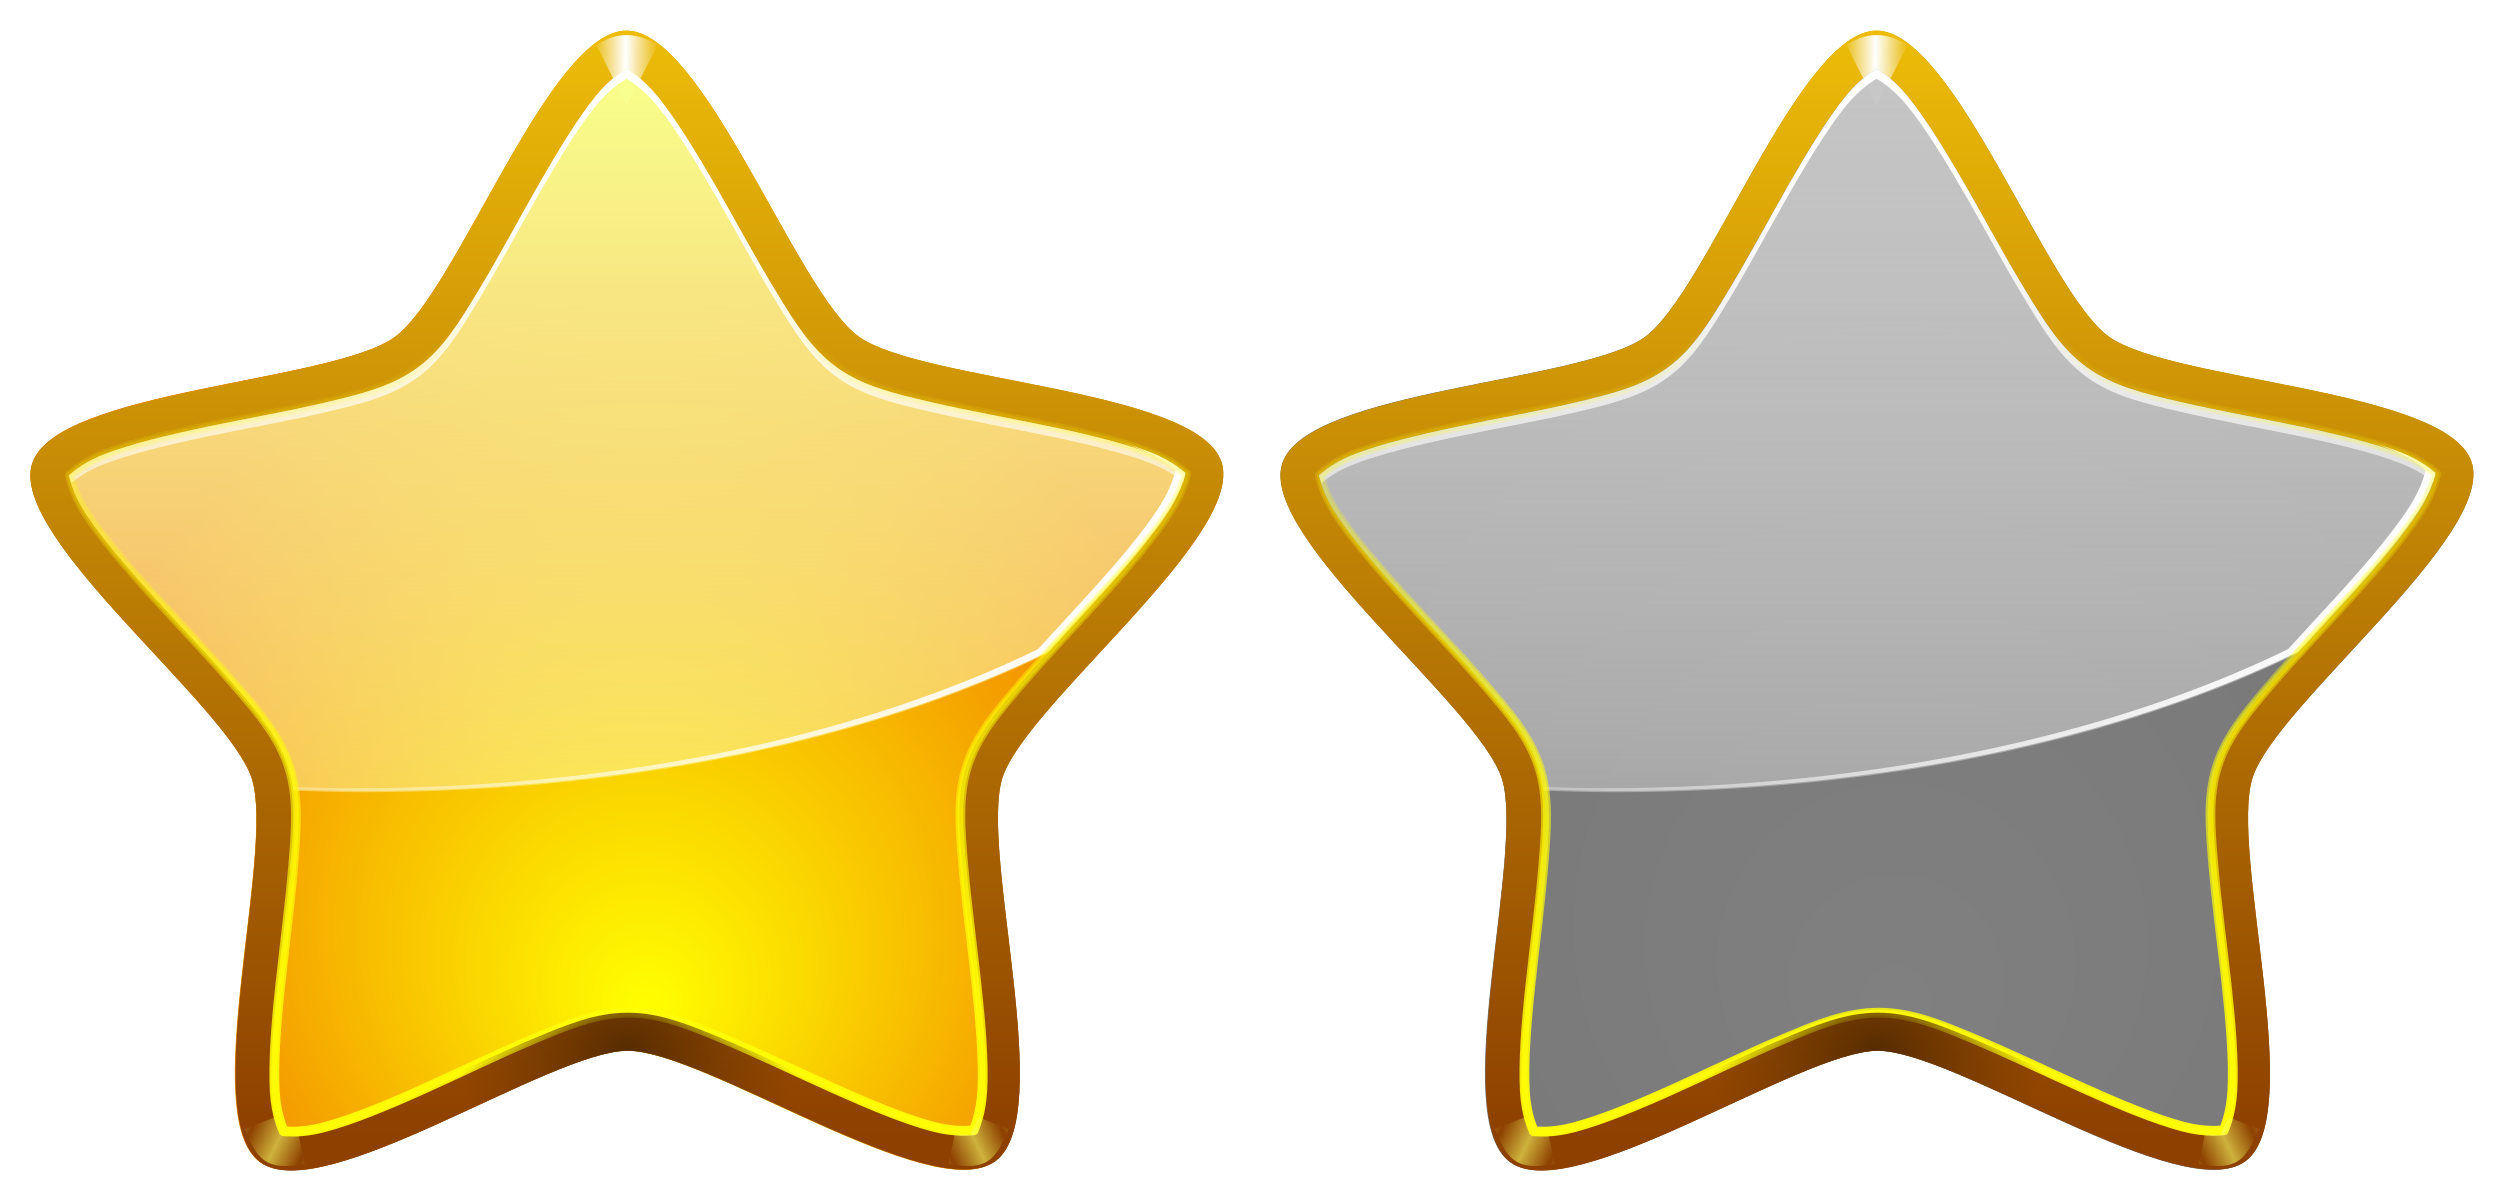 <?xml version="1.0" encoding="UTF-8" standalone="no"?>
<!-- Created with Inkscape (http://www.inkscape.org/) -->

<svg
   width="13.229mm"
   height="6.35mm"
   viewBox="0 0 13.229 6.35"
   version="1.1"
   id="svg5"
   inkscape:version="1.1.2 (b8e25be833, 2022-02-05)"
   sodipodi:docname="ScoreStars.svg"
   xmlns:inkscape="http://www.inkscape.org/namespaces/inkscape"
   xmlns:sodipodi="http://sodipodi.sourceforge.net/DTD/sodipodi-0.dtd"
   xmlns:xlink="http://www.w3.org/1999/xlink"
   xmlns="http://www.w3.org/2000/svg"
   xmlns:svg="http://www.w3.org/2000/svg">
  <sodipodi:namedview
     id="namedview7"
     pagecolor="#505050"
     bordercolor="#eeeeee"
     borderopacity="1"
     inkscape:pageshadow="0"
     inkscape:pageopacity="0"
     inkscape:pagecheckerboard="0"
     inkscape:document-units="mm"
     showgrid="false"
     fit-margin-top="0"
     fit-margin-left="0"
     fit-margin-right="0"
     fit-margin-bottom="0"
     inkscape:zoom="4"
     inkscape:cx="135.125"
     inkscape:cy="-24.25"
     inkscape:window-width="1920"
     inkscape:window-height="1057"
     inkscape:window-x="-8"
     inkscape:window-y="-8"
     inkscape:window-maximized="1"
     inkscape:current-layer="layer1" />
  <defs
     id="defs2">
    <linearGradient
       x1="64.08"
       y1="-14.227"
       x2="64.08"
       y2="120.44"
       id="linearGradient4355"
       xlink:href="#linearGradient2898"
       gradientUnits="userSpaceOnUse" />
    <linearGradient
       x1="64.08"
       y1="-14.227"
       x2="64.08"
       y2="120.44"
       id="linearGradient2898"
       gradientUnits="userSpaceOnUse">
      <stop
         id="stop7227"
         style="stop-color:#ffd50a;stop-opacity:1"
         offset="0" />
      <stop
         id="stop7233"
         style="stop-color:#8d4000;stop-opacity:1"
         offset="1" />
    </linearGradient>
    <filter
       color-interpolation-filters="sRGB"
       id="filter3975"
       x="-0.026"
       y="-0.027"
       width="1.051"
       height="1.054">
      <feGaussianBlur
         stdDeviation="1.295"
         id="feGaussianBlur3977" />
    </filter>
    <radialGradient
       cx="69.527"
       cy="60.116"
       r="111.65"
       fy="89.656"
       id="radialGradient2906-7"
       gradientUnits="userSpaceOnUse"
       gradientTransform="matrix(0.944,-0.33,0.333,0.951,-16.098,27.25)">
      <stop
         id="stop3292"
         style="stop-color:#ffff00;stop-opacity:1"
         offset="0" />
      <stop
         id="stop3294"
         style="stop-color:#f07800;stop-opacity:1"
         offset="1" />
    </radialGradient>
    <linearGradient
       x1="63.949"
       y1="12.034"
       x2="67.219"
       y2="12.034"
       id="linearGradient3800"
       xlink:href="#linearGradient3363"
       gradientUnits="userSpaceOnUse"
       spreadMethod="reflect" />
    <linearGradient
       id="linearGradient3363">
      <stop
         id="stop3365"
         style="stop-color:#ffffff;stop-opacity:1"
         offset="0" />
      <stop
         id="stop3367"
         style="stop-color:#ffffff;stop-opacity:0"
         offset="1" />
    </linearGradient>
    <filter
       x="-0.178"
       y="-0.155"
       width="1.356"
       height="1.31"
       color-interpolation-filters="sRGB"
       id="filter3838">
      <feGaussianBlur
         stdDeviation="0.463"
         id="feGaussianBlur3840" />
    </filter>
    <linearGradient
       x1="219.22"
       y1="11.902"
       x2="219.22"
       y2="136.86"
       id="linearGradient3315"
       gradientUnits="userSpaceOnUse"
       gradientTransform="translate(-170.086)">
      <stop
         id="stop3311"
         style="stop-color:#f8ff8a;stop-opacity:1"
         offset="0" />
      <stop
         id="stop3313"
         style="stop-color:#ffffff;stop-opacity:0"
         offset="1" />
    </linearGradient>
    <linearGradient
       x1="177.42"
       y1="22.378"
       x2="177.6"
       y2="93.023"
       id="linearGradient3369"
       xlink:href="#linearGradient3363"
       gradientUnits="userSpaceOnUse" />
    <linearGradient
       x1="278.47"
       y1="77.652"
       x2="200.18"
       y2="31.11"
       id="linearGradient4851"
       xlink:href="#linearGradient3345"
       gradientUnits="userSpaceOnUse"
       gradientTransform="translate(-37.771,-0.121)" />
    <linearGradient
       x1="278.47"
       y1="77.652"
       x2="200.18"
       y2="31.11"
       id="linearGradient3345"
       gradientUnits="userSpaceOnUse"
       gradientTransform="translate(-37.771,-0.121)">
      <stop
         id="stop1565"
         style="stop-color:#ffffff;stop-opacity:1"
         offset="0" />
      <stop
         id="stop1567"
         style="stop-color:#ffffff;stop-opacity:0"
         offset="1" />
    </linearGradient>
    <linearGradient
       x1="28.638"
       y1="120.85"
       x2="31.289"
       y2="122.09"
       id="linearGradient4357"
       xlink:href="#linearGradient3844"
       gradientUnits="userSpaceOnUse"
       spreadMethod="reflect" />
    <linearGradient
       id="linearGradient3844">
      <stop
         id="stop3846"
         style="stop-color:#faff64;stop-opacity:1"
         offset="0" />
      <stop
         id="stop3848"
         style="stop-color:#faff64;stop-opacity:0"
         offset="1" />
    </linearGradient>
    <filter
       color-interpolation-filters="sRGB"
       id="filter3928"
       x="-0.072"
       y="-0.089"
       width="1.144"
       height="1.177">
      <feGaussianBlur
         stdDeviation="0.183"
         id="feGaussianBlur3930" />
    </filter>
    <linearGradient
       x1="216.89"
       y1="122.59"
       x2="216.89"
       y2="37.97"
       id="linearGradient4359"
       xlink:href="#linearGradient3385"
       gradientUnits="userSpaceOnUse"
       gradientTransform="translate(-152)" />
    <linearGradient
       x1="216.89"
       y1="122.59"
       x2="216.89"
       y2="37.97"
       id="linearGradient3385"
       gradientUnits="userSpaceOnUse"
       gradientTransform="translate(-152)">
      <stop
         id="stop3381"
         style="stop-color:#fffc07;stop-opacity:1"
         offset="0" />
      <stop
         id="stop3383"
         style="stop-color:#fffc07;stop-opacity:0"
         offset="1" />
    </linearGradient>
    <filter
       color-interpolation-filters="sRGB"
       id="filter3391"
       x="-0.016"
       y="-0.017"
       width="1.032"
       height="1.034">
      <feGaussianBlur
         stdDeviation="0.559"
         id="feGaussianBlur3393" />
    </filter>
    <filter
       color-interpolation-filters="sRGB"
       id="filter3401"
       x="-0.005"
       y="-0.005"
       width="1.01"
       height="1.011">
      <feGaussianBlur
         stdDeviation="0.112"
         id="feGaussianBlur3403" />
    </filter>
    <filter
       color-interpolation-filters="sRGB"
       id="filter1914"
       x="-0.072"
       y="-0.089"
       width="1.144"
       height="1.177">
      <feGaussianBlur
         stdDeviation="0.183"
         id="feGaussianBlur1912" />
    </filter>
    <radialGradient
       cx="64.08"
       cy="114.47"
       r="60.701"
       id="radialGradient3956"
       gradientUnits="userSpaceOnUse"
       gradientTransform="matrix(0.279,0,0,0.269,46.219,81.52)">
      <stop
         id="stop3948"
         style="stop-color:#552b00;stop-opacity:1"
         offset="0" />
      <stop
         id="stop3950"
         style="stop-color:#673400;stop-opacity:0"
         offset="1" />
    </radialGradient>
    <linearGradient
       inkscape:collect="always"
       xlink:href="#linearGradient2898"
       id="linearGradient141"
       gradientUnits="userSpaceOnUse"
       x1="64.08"
       y1="-14.227"
       x2="64.08"
       y2="120.44" />
    <linearGradient
       inkscape:collect="always"
       xlink:href="#linearGradient3844"
       id="linearGradient143"
       gradientUnits="userSpaceOnUse"
       x1="28.638"
       y1="120.85"
       x2="31.289"
       y2="122.09"
       spreadMethod="reflect" />
    <linearGradient
       inkscape:collect="always"
       xlink:href="#linearGradient3385"
       id="linearGradient145"
       gradientUnits="userSpaceOnUse"
       gradientTransform="translate(-152)"
       x1="216.89"
       y1="122.59"
       x2="216.89"
       y2="37.97" />
    <linearGradient
       x1="64.08"
       y1="-14.227"
       x2="64.08"
       y2="120.44"
       id="linearGradient4363"
       xlink:href="#linearGradient2898"
       gradientUnits="userSpaceOnUse" />
    <filter
       color-interpolation-filters="sRGB"
       id="filter3975-9"
       x="-0.026"
       y="-0.027"
       width="1.051"
       height="1.054">
      <feGaussianBlur
         stdDeviation="1.295"
         id="feGaussianBlur3977-1" />
    </filter>
    <radialGradient
       cx="69.527"
       cy="60.116"
       r="111.65"
       fy="89.656"
       id="radialGradient2906-2"
       gradientUnits="userSpaceOnUse"
       gradientTransform="matrix(0.944,-0.33,0.333,0.951,-16.098,27.25)">
      <stop
         id="stop3292-6"
         style="stop-color:#808080;stop-opacity:1"
         offset="0" />
      <stop
         id="stop3294-6"
         style="stop-color:#787878;stop-opacity:1"
         offset="1" />
    </radialGradient>
    <linearGradient
       x1="63.949"
       y1="12.034"
       x2="67.219"
       y2="12.034"
       id="linearGradient3800-1"
       xlink:href="#linearGradient3363"
       gradientUnits="userSpaceOnUse"
       spreadMethod="reflect" />
    <filter
       x="-0.178"
       y="-0.155"
       width="1.356"
       height="1.31"
       color-interpolation-filters="sRGB"
       id="filter3838-0">
      <feGaussianBlur
         stdDeviation="0.463"
         id="feGaussianBlur3840-6" />
    </filter>
    <linearGradient
       x1="219.22"
       y1="11.902"
       x2="219.22"
       y2="136.86"
       id="linearGradient3315-4"
       gradientUnits="userSpaceOnUse"
       gradientTransform="translate(-170.086)">
      <stop
         id="stop3311-9"
         style="stop-color:#c5c5c5;stop-opacity:1"
         offset="0" />
      <stop
         id="stop3313-5"
         style="stop-color:#ffffff;stop-opacity:0"
         offset="1" />
    </linearGradient>
    <linearGradient
       x1="177.42"
       y1="22.378"
       x2="177.6"
       y2="93.023"
       id="linearGradient3369-7"
       xlink:href="#linearGradient3363"
       gradientUnits="userSpaceOnUse" />
    <linearGradient
       x1="28.638"
       y1="120.85"
       x2="31.289"
       y2="122.09"
       id="linearGradient4365"
       xlink:href="#linearGradient3844"
       gradientUnits="userSpaceOnUse"
       spreadMethod="reflect" />
    <filter
       color-interpolation-filters="sRGB"
       id="filter3928-5"
       x="-0.072"
       y="-0.089"
       width="1.144"
       height="1.177">
      <feGaussianBlur
         stdDeviation="0.183"
         id="feGaussianBlur3930-9" />
    </filter>
    <linearGradient
       x1="216.89"
       y1="122.59"
       x2="216.89"
       y2="37.97"
       id="linearGradient4367"
       xlink:href="#linearGradient3385"
       gradientUnits="userSpaceOnUse"
       gradientTransform="translate(-152)" />
    <filter
       color-interpolation-filters="sRGB"
       id="filter3391-7"
       x="-0.016"
       y="-0.017"
       width="1.032"
       height="1.034">
      <feGaussianBlur
         stdDeviation="0.559"
         id="feGaussianBlur3393-2" />
    </filter>
    <filter
       color-interpolation-filters="sRGB"
       id="filter3401-2"
       x="-0.005"
       y="-0.005"
       width="1.01"
       height="1.011">
      <feGaussianBlur
         stdDeviation="0.112"
         id="feGaussianBlur3403-6" />
    </filter>
    <filter
       color-interpolation-filters="sRGB"
       id="filter2081"
       x="-0.072"
       y="-0.089"
       width="1.144"
       height="1.177">
      <feGaussianBlur
         stdDeviation="0.183"
         id="feGaussianBlur2079" />
    </filter>
    <radialGradient
       cx="64.08"
       cy="114.47"
       r="60.701"
       id="radialGradient3956-4"
       gradientUnits="userSpaceOnUse"
       gradientTransform="matrix(0.279,0,0,0.269,46.219,81.52)">
      <stop
         id="stop3948-9"
         style="stop-color:#552b00;stop-opacity:1"
         offset="0" />
      <stop
         id="stop3950-0"
         style="stop-color:#673400;stop-opacity:0"
         offset="1" />
    </radialGradient>
    <linearGradient
       inkscape:collect="always"
       xlink:href="#linearGradient2898"
       id="linearGradient276"
       gradientUnits="userSpaceOnUse"
       x1="64.08"
       y1="-14.227"
       x2="64.08"
       y2="120.44" />
    <linearGradient
       inkscape:collect="always"
       xlink:href="#linearGradient3345"
       id="linearGradient278"
       gradientUnits="userSpaceOnUse"
       gradientTransform="translate(-37.771,-0.121)"
       x1="278.47"
       y1="77.652"
       x2="200.18"
       y2="31.11" />
    <linearGradient
       inkscape:collect="always"
       xlink:href="#linearGradient3844"
       id="linearGradient280"
       gradientUnits="userSpaceOnUse"
       x1="28.638"
       y1="120.85"
       x2="31.289"
       y2="122.09"
       spreadMethod="reflect" />
    <linearGradient
       inkscape:collect="always"
       xlink:href="#linearGradient3385"
       id="linearGradient282"
       gradientUnits="userSpaceOnUse"
       gradientTransform="translate(-152)"
       x1="216.89"
       y1="122.59"
       x2="216.89"
       y2="37.97" />
  </defs>
  <g
     inkscape:label="Ebene 1"
     inkscape:groupmode="layer"
     id="layer1"
     transform="translate(-0.265,-26.458)">
    <g
       transform="matrix(0.052,0,0,0.052,0.25,26.204)"
       id="score_star_enabled">
      <path
         d="M 64.031,8 C 56.163,8.01 46.829,34.554 40.469,39.188 34.109,43.821 5.985,44.576 3.563,52.062 c -2.422,7.487 19.902,24.552 22.344,32.032 2.441,7.48 -5.496,34.446 0.875,39.066 6.372,4.61 29.507,-11.34 37.375,-11.35 7.869,-0.01 31.047,15.89 37.404,11.25 6.36,-4.63 -1.669,-31.574 0.75,-39.06 2.42,-7.486 24.72,-24.614 22.28,-32.094 C 122.151,44.426 94.03,43.742 87.658,39.125 81.287,34.508 71.902,7.99 64.033,8 Z m 0,3.906 c 0.177,0.139 1.537,0.806 3.125,2.75 1.816,2.222 3.875,5.554 5.906,9.094 2.032,3.54 4.052,7.299 6.032,10.562 1.98,3.264 3.661,6.017 6.312,7.938 2.651,1.921 5.782,2.666 9.5,3.531 3.718,0.865 7.914,1.61 11.904,2.438 4,0.827 7.79,1.748 10.47,2.781 2.34,0.904 3.44,2.001 3.63,2.125 -0.08,0.208 -0.33,1.67 -1.69,3.781 -1.55,2.413 -4.07,5.412 -6.81,8.438 -2.74,3.025 -5.7,6.108 -8.19,9 -2.49,2.891 -4.587,5.354 -5.595,8.468 -1.008,3.115 -0.733,6.322 -0.406,10.126 0.326,3.803 0.896,8.032 1.343,12.092 0.448,4.06 0.748,7.95 0.598,10.81 -0.14,2.51 -0.818,3.85 -0.879,4.07 -0.224,-0.01 -1.728,0.26 -4.156,-0.38 C 92.35,118.8 88.724,117.3 85,115.62 c -3.724,-1.67 -7.574,-3.52 -11.094,-5 -3.52,-1.47 -6.476,-2.69 -9.75,-2.68 -3.274,0 -6.265,1.23 -9.781,2.72 -3.516,1.48 -7.343,3.35 -11.063,5.03 -3.719,1.68 -7.352,3.17 -10.124,3.9 -2.427,0.65 -3.901,0.4 -4.126,0.41 -0.058,-0.21 -0.763,-1.56 -0.906,-4.06 -0.163,-2.87 0.125,-6.76 0.563,-10.82 0.437,-4.05 0.996,-8.285 1.312,-12.089 0.317,-3.804 0.578,-7.044 -0.437,-10.156 -1.016,-3.112 -3.126,-5.552 -5.625,-8.437 -2.5,-2.886 -5.441,-5.951 -8.188,-8.969 C 13.035,62.45 10.496,59.472 8.938,57.062 7.574,54.954 7.359,53.457 7.281,53.25 c 0.015,0.088 0.987,-1.123 3.563,-2.125 2.674,-1.04 6.505,-1.975 10.5,-2.813 3.994,-0.837 8.19,-1.563 11.906,-2.437 3.716,-0.874 6.854,-1.635 9.5,-3.563 2.646,-1.927 4.31,-4.7 6.281,-7.968 1.972,-3.269 3.978,-7.018 6,-10.563 2.022,-3.545 4.065,-6.898 5.875,-9.125 1.584,-1.948 2.951,-2.611 3.125,-2.75 z"
         id="path3961"
         style="fill:url(#linearGradient141);fill-rule:nonzero;filter:url(#filter3975)" />
      <path
         d="M 153.09,94.714 C 144.54,107.1 92.616,93.013 78.415,98.002 64.213,102.99 32.503,146.45 18.082,142.14 3.661,137.82 1.011,84.092 -8.122,72.127 -17.255,60.162 -68.384,43.434 -68.74,28.385 c -0.355,-15.048 49.927,-34.172 58.485,-46.555 8.557,-12.383 8.667,-66.179 22.869,-71.168 14.201,-4.988 47.928,36.924 62.349,41.236 14.421,4.312 65.617,-12.208 74.747,-0.242 9.14,11.965 -20.3,56.992 -19.95,72.04 0.36,15.048 31.89,58.635 23.33,71.018 z"
         transform="matrix(0.493,0.173,-0.173,0.493,42.378,49.909)"
         id="path3574-8"
         style="fill:url(#radialGradient2906-7);fill-rule:nonzero" />
      <path
         d="M 64.031,8 C 56.163,8.01 46.829,34.554 40.469,39.188 34.109,43.821 5.985,44.576 3.563,52.062 c -2.422,7.487 19.902,24.552 22.344,32.032 2.441,7.48 -5.496,34.446 0.875,39.066 6.372,4.61 29.507,-11.34 37.375,-11.35 7.869,-0.01 31.047,15.89 37.404,11.25 6.36,-4.63 -1.669,-31.574 0.75,-39.06 2.42,-7.486 24.72,-24.614 22.28,-32.094 C 122.151,44.426 94.03,43.742 87.658,39.125 81.287,34.508 71.902,7.99 64.033,8 Z m 0,3.906 c 0.177,0.139 1.537,0.806 3.125,2.75 1.816,2.222 3.875,5.554 5.906,9.094 2.032,3.54 4.052,7.299 6.032,10.562 1.98,3.264 3.661,6.017 6.312,7.938 2.651,1.921 5.782,2.666 9.5,3.531 3.718,0.865 7.914,1.61 11.904,2.438 4,0.827 7.79,1.748 10.47,2.781 2.34,0.904 3.44,2.001 3.63,2.125 -0.08,0.208 -0.33,1.67 -1.69,3.781 -1.55,2.413 -4.07,5.412 -6.81,8.438 -2.74,3.025 -5.7,6.108 -8.19,9 -2.49,2.891 -4.587,5.354 -5.595,8.468 -1.008,3.115 -0.733,6.322 -0.406,10.126 0.326,3.803 0.896,8.032 1.343,12.092 0.448,4.06 0.748,7.95 0.598,10.81 -0.14,2.51 -0.818,3.85 -0.879,4.07 -0.224,-0.01 -1.728,0.26 -4.156,-0.38 C 92.35,118.8 88.724,117.3 85,115.62 c -3.724,-1.67 -7.574,-3.52 -11.094,-5 -3.52,-1.47 -6.476,-2.69 -9.75,-2.68 -3.274,0 -6.265,1.23 -9.781,2.72 -3.516,1.48 -7.343,3.35 -11.063,5.03 -3.719,1.68 -7.352,3.17 -10.124,3.9 -2.427,0.65 -3.901,0.4 -4.126,0.41 -0.058,-0.21 -0.763,-1.56 -0.906,-4.06 -0.163,-2.87 0.125,-6.76 0.563,-10.82 0.437,-4.05 0.996,-8.285 1.312,-12.089 0.317,-3.804 0.578,-7.044 -0.437,-10.156 -1.016,-3.112 -3.126,-5.552 -5.625,-8.437 -2.5,-2.886 -5.441,-5.951 -8.188,-8.969 C 13.035,62.45 10.496,59.472 8.938,57.062 7.574,54.954 7.359,53.457 7.281,53.25 c 0.015,0.088 0.987,-1.123 3.563,-2.125 2.674,-1.04 6.505,-1.975 10.5,-2.813 3.994,-0.837 8.19,-1.563 11.906,-2.437 3.716,-0.874 6.854,-1.635 9.5,-3.563 2.646,-1.927 4.31,-4.7 6.281,-7.968 1.972,-3.269 3.978,-7.018 6,-10.563 2.022,-3.545 4.065,-6.898 5.875,-9.125 1.584,-1.948 2.951,-2.611 3.125,-2.75 z"
         id="path2304"
         style="fill:url(#linearGradient4355);fill-rule:nonzero" />
      <path
         d="m 60.988,9.471 c 1.858,-1.257 3.902,-1.451 6.231,0 l -3.182,6.143 z"
         id="path3409"
         style="fill:url(#linearGradient3800);fill-rule:evenodd;filter:url(#filter3838)" />
      <path
         d="m 64.039,11.906 c -0.174,0.139 -1.541,0.802 -3.125,2.75 -1.81,2.227 -3.853,5.58 -5.875,9.125 -2.022,3.545 -4.028,7.294 -6,10.563 -1.971,3.268 -3.635,6.041 -6.281,7.968 -2.646,1.928 -5.784,2.689 -9.5,3.563 -3.716,0.874 -7.912,1.6 -11.906,2.437 -3.995,0.838 -7.826,1.773 -10.5,2.813 -2.576,1.002 -3.548,2.213 -3.563,2.125 0.078,0.207 0.293,1.704 1.656,3.812 1.558,2.41 4.097,5.388 6.844,8.407 2.747,3.018 5.688,6.083 8.188,8.969 2.499,2.885 4.609,5.325 5.625,8.437 0.263,0.808 0.418,1.636 0.531,2.469 2.408,0.087 4.829,0.156 7.281,0.156 27.042,0 51.56,-5.393 69.496,-14.156 1.8,-1.974 3.7,-4.005 5.5,-6 2.74,-3.026 5.26,-6.025 6.82,-8.438 1.35,-2.111 1.6,-3.573 1.68,-3.781 -0.18,-0.124 -1.28,-1.221 -3.62,-2.125 -2.68,-1.033 -6.47,-1.954 -10.47,-2.781 -4,-0.828 -8.188,-1.573 -11.906,-2.438 -3.718,-0.865 -6.849,-1.61 -9.5,-3.531 -2.651,-1.921 -4.333,-4.674 -6.312,-7.938 -1.98,-3.263 -4.001,-7.022 -6.032,-10.562 -2.031,-3.54 -4.091,-6.872 -5.906,-9.094 -1.588,-1.944 -2.948,-2.611 -3.125,-2.75 z"
         id="path2910"
         style="fill:url(#linearGradient3315);fill-rule:nonzero" />
      <g
         transform="translate(-132.299)"
         id="g3339"
         style="fill-rule:nonzero">
        <path
           d="m 196.34,11.906 c -0.17,0.139 -1.54,0.802 -3.12,2.75 -1.81,2.227 -3.85,5.58 -5.88,9.125 -2.02,3.545 -4.02,7.294 -6,10.563 -1.97,3.268 -3.63,6.041 -6.28,7.968 -2.64,1.928 -5.78,2.689 -9.5,3.563 -3.71,0.874 -7.91,1.6 -11.9,2.437 -4,0.838 -7.83,1.773 -10.5,2.813 -2.58,1.002 -3.55,2.213 -3.57,2.125 0.03,0.08 0.13,0.389 0.25,0.812 0.42,-0.362 1.42,-1.199 3.32,-1.937 2.67,-1.04 6.5,-1.975 10.5,-2.813 3.99,-0.837 8.19,-1.563 11.9,-2.437 3.72,-0.874 6.86,-1.635 9.5,-3.563 2.65,-1.927 4.31,-4.7 6.28,-7.968 1.98,-3.269 3.98,-7.018 6,-10.563 2.03,-3.545 4.07,-6.898 5.88,-9.125 1.58,-1.948 2.95,-2.611 3.12,-2.75 0.18,0.139 1.54,0.806 3.13,2.75 1.81,2.222 3.87,5.554 5.91,9.094 2.03,3.54 4.05,7.299 6.03,10.562 1.98,3.264 3.66,6.017 6.31,7.938 2.65,1.921 5.78,2.666 9.5,3.531 3.72,0.865 7.91,1.61 11.9,2.438 4,0.827 7.8,1.748 10.47,2.781 1.92,0.741 2.98,1.58 3.41,1.938 0.13,-0.416 0.19,-0.733 0.22,-0.813 -0.19,-0.124 -1.28,-1.221 -3.63,-2.125 -2.67,-1.033 -6.47,-1.954 -10.47,-2.781 -3.99,-0.828 -8.18,-1.573 -11.9,-2.438 -3.72,-0.865 -6.85,-1.61 -9.5,-3.531 -2.65,-1.921 -4.33,-4.674 -6.31,-7.938 -1.98,-3.263 -4,-7.022 -6.03,-10.562 -2.04,-3.54 -4.1,-6.872 -5.91,-9.094 -1.59,-1.944 -2.95,-2.611 -3.13,-2.75 z"
           id="path3317"
           style="fill:url(#linearGradient3369)" />
        <path
           d="m 246.78,49.938 c 0.64,0.204 1.26,0.442 1.81,0.656 2.35,0.904 3.44,2.001 3.63,2.125 -0.08,0.208 -0.33,1.67 -1.69,3.781 -1.55,2.413 -4.07,5.412 -6.81,8.438 -1.81,1.995 -3.7,4.026 -5.5,6 -17.94,8.763 -42.46,14.156 -69.5,14.156 -2.13,0 -4.22,-0.054 -6.31,-0.125 0.01,0.083 0.02,0.167 0.03,0.25 2.41,0.087 4.83,0.156 7.28,0.156 27.04,0 51.56,-5.393 69.5,-14.156 1.8,-1.974 3.69,-4.005 5.5,-6 2.74,-3.026 5.26,-6.025 6.81,-8.438 1.36,-2.111 1.61,-3.573 1.69,-3.781 -0.19,-0.124 -1.28,-1.221 -3.63,-2.125 -0.83,-0.322 -1.78,-0.636 -2.81,-0.937 z"
           id="path3325"
           style="fill:url(#linearGradient4851)" />
      </g>
      <path
         d="m 25.191,119.78 c 1.224,2.96 2.05,4.34 6.098,3.54 l -0.651,-3.11 -1.558,0.19 -0.818,-1.83 z"
         id="path3842"
         style="opacity:0.772;fill:url(#linearGradient143);fill-rule:evenodd;filter:url(#filter3928)" />
      <path
         d="m 64.125,11.906 c -0.174,0.139 -1.541,0.802 -3.125,2.75 -1.81,2.227 -3.853,5.58 -5.875,9.125 -2.022,3.545 -4.029,7.294 -6,10.563 -1.971,3.268 -3.635,6.041 -6.281,7.968 -2.646,1.928 -5.785,2.689 -9.5,3.563 -3.716,0.874 -7.912,1.6 -11.906,2.437 -3.995,0.838 -7.827,1.773 -10.5,2.813 -2.576,1.002 -3.548,2.213 -3.563,2.125 0.078,0.207 0.293,1.704 1.656,3.812 1.558,2.41 4.097,5.388 6.844,8.407 2.747,3.018 5.688,6.083 8.188,8.969 2.499,2.885 4.609,5.325 5.625,8.437 1.015,3.112 0.754,6.352 0.437,10.156 -0.317,3.804 -0.875,8.039 -1.312,12.089 -0.438,4.06 -0.726,7.95 -0.563,10.82 0.142,2.5 0.848,3.85 0.906,4.06 0.225,-0.01 1.699,0.24 4.125,-0.41 2.773,-0.73 6.406,-2.22 10.125,-3.9 3.72,-1.68 7.547,-3.55 11.063,-5.03 3.516,-1.49 6.507,-2.72 9.781,-2.72 3.274,-0.01 6.23,1.21 9.75,2.68 3.52,1.48 7.37,3.33 11.094,5 3.724,1.68 7.35,3.18 10.125,3.91 2.428,0.64 3.932,0.37 4.156,0.38 0.06,-0.22 0.735,-1.56 0.875,-4.07 0.16,-2.86 -0.15,-6.75 -0.594,-10.81 -0.448,-4.06 -1.017,-8.289 -1.343,-12.092 -0.327,-3.804 -0.602,-7.011 0.406,-10.126 1.007,-3.114 3.101,-5.577 5.591,-8.468 2.49,-2.892 5.45,-5.975 8.19,-9 2.74,-3.026 5.26,-6.025 6.81,-8.438 1.36,-2.111 1.61,-3.573 1.69,-3.781 C 120.81,53.001 119.72,51.904 117.38,51 114.7,49.967 110.9,49.046 106.91,48.219 102.91,47.391 98.718,46.646 95,45.781 91.282,44.916 88.151,44.171 85.5,42.25 82.849,40.329 81.167,37.576 79.188,34.312 77.208,31.049 75.187,27.29 73.156,23.75 71.125,20.21 69.065,16.878 67.25,14.656 65.662,12.712 64.302,12.045 64.125,11.906 Z"
         id="path3375"
         style="fill:none;stroke:url(#linearGradient145);stroke-width:1;stroke-linecap:round;stroke-linejoin:round;stroke-miterlimit:4;stroke-dasharray:none;stroke-dashoffset:4;filter:url(#filter3391)" />
      <path
         d="m 64.125,11.906 c -0.174,0.139 -1.541,0.802 -3.125,2.75 -1.81,2.227 -3.853,5.58 -5.875,9.125 -2.022,3.545 -4.029,7.294 -6,10.563 -1.971,3.268 -3.635,6.041 -6.281,7.968 -2.646,1.928 -5.785,2.689 -9.5,3.563 -3.716,0.874 -7.912,1.6 -11.906,2.437 -3.995,0.838 -7.827,1.773 -10.5,2.813 -2.576,1.002 -3.548,2.213 -3.563,2.125 0.078,0.207 0.293,1.704 1.656,3.812 1.558,2.41 4.097,5.388 6.844,8.407 2.747,3.018 5.688,6.083 8.188,8.969 2.499,2.885 4.609,5.325 5.625,8.437 1.015,3.112 0.754,6.352 0.437,10.156 -0.317,3.804 -0.875,8.039 -1.312,12.089 -0.438,4.06 -0.726,7.95 -0.563,10.82 0.142,2.5 0.848,3.85 0.906,4.06 0.225,-0.01 1.699,0.24 4.125,-0.41 2.773,-0.73 6.406,-2.22 10.125,-3.9 3.72,-1.68 7.547,-3.55 11.063,-5.03 3.516,-1.49 6.507,-2.72 9.781,-2.72 3.274,-0.01 6.23,1.21 9.75,2.68 3.52,1.48 7.37,3.33 11.094,5 3.724,1.68 7.35,3.18 10.125,3.91 2.428,0.64 3.932,0.37 4.156,0.38 0.06,-0.22 0.735,-1.56 0.875,-4.07 0.16,-2.86 -0.15,-6.75 -0.594,-10.81 -0.448,-4.06 -1.017,-8.289 -1.343,-12.092 -0.327,-3.804 -0.602,-7.011 0.406,-10.126 1.007,-3.114 3.101,-5.577 5.591,-8.468 2.49,-2.892 5.45,-5.975 8.19,-9 2.74,-3.026 5.26,-6.025 6.81,-8.438 1.36,-2.111 1.61,-3.573 1.69,-3.781 C 120.81,53.001 119.72,51.904 117.38,51 114.7,49.967 110.9,49.046 106.91,48.219 102.91,47.391 98.718,46.646 95,45.781 91.282,44.916 88.151,44.171 85.5,42.25 82.849,40.329 81.167,37.576 79.188,34.312 77.208,31.049 75.187,27.29 73.156,23.75 71.125,20.21 69.065,16.878 67.25,14.656 65.662,12.712 64.302,12.045 64.125,11.906 Z"
         id="path3395"
         style="fill:none;stroke:url(#linearGradient4359);stroke-width:0.6;stroke-linecap:round;stroke-linejoin:round;stroke-miterlimit:4;stroke-dasharray:none;stroke-dashoffset:4;filter:url(#filter3401)" />
      <path
         d="m 25.191,119.78 c 1.224,2.96 2.05,4.34 6.098,3.54 l -0.651,-3.11 -1.558,0.19 -0.818,-1.83 z"
         transform="matrix(-1,0,0,1,128.105,0)"
         id="path3932"
         style="opacity:0.772;fill:url(#linearGradient4357);fill-rule:evenodd;filter:url(#filter3928)" />
      <path
         d="m 26.031,94.25 c -1.047,10.86 -3.812,25.6 0.75,28.91 6.372,4.61 29.507,-11.34 37.375,-11.35 7.869,-0.01 31.047,15.89 37.404,11.25 4.54,-3.31 1.75,-17.96 0.66,-28.81 h -3.876 c 0.334,3.457 0.821,7.18 1.218,10.78 0.448,4.06 0.748,7.95 0.598,10.81 -0.14,2.51 -0.818,3.85 -0.879,4.07 -0.224,-0.01 -1.728,0.26 -4.156,-0.38 C 92.35,118.8 88.724,117.3 85,115.62 c -3.724,-1.67 -7.574,-3.52 -11.094,-5 -3.52,-1.47 -6.476,-2.69 -9.75,-2.68 -3.274,0 -6.265,1.23 -9.781,2.72 -3.516,1.48 -7.343,3.35 -11.063,5.03 -3.719,1.68 -7.352,3.17 -10.124,3.9 -2.427,0.65 -3.901,0.4 -4.126,0.41 -0.058,-0.21 -0.763,-1.56 -0.906,-4.06 -0.163,-2.87 0.125,-6.76 0.563,-10.82 0.392,-3.63 0.862,-7.387 1.187,-10.87 z"
         id="path3936"
         style="fill:url(#radialGradient3956);fill-rule:nonzero" />
    </g>
    <g
       transform="matrix(0.052,0,0,0.052,6.865,26.204)"
       id="score_star_disabled">
      <path
         d="M 64.031,8 C 56.163,8.01 46.829,34.554 40.469,39.188 34.109,43.821 5.985,44.576 3.563,52.062 c -2.422,7.487 19.902,24.552 22.344,32.032 2.441,7.48 -5.496,34.446 0.875,39.066 6.372,4.61 29.507,-11.34 37.375,-11.35 7.869,-0.01 31.047,15.89 37.404,11.25 6.36,-4.63 -1.669,-31.574 0.75,-39.06 2.42,-7.486 24.72,-24.614 22.28,-32.094 C 122.151,44.426 94.03,43.742 87.658,39.125 81.287,34.508 71.902,7.99 64.033,8 Z m 0,3.906 c 0.177,0.139 1.537,0.806 3.125,2.75 1.816,2.222 3.875,5.554 5.906,9.094 2.032,3.54 4.052,7.299 6.032,10.562 1.98,3.264 3.661,6.017 6.312,7.938 2.651,1.921 5.782,2.666 9.5,3.531 3.718,0.865 7.914,1.61 11.904,2.438 4,0.827 7.79,1.748 10.47,2.781 2.34,0.904 3.44,2.001 3.63,2.125 -0.08,0.208 -0.33,1.67 -1.69,3.781 -1.55,2.413 -4.07,5.412 -6.81,8.438 -2.74,3.025 -5.7,6.108 -8.19,9 -2.49,2.891 -4.587,5.354 -5.595,8.468 -1.008,3.115 -0.733,6.322 -0.406,10.126 0.326,3.803 0.896,8.032 1.343,12.092 0.448,4.06 0.748,7.95 0.598,10.81 -0.14,2.51 -0.818,3.85 -0.879,4.07 -0.224,-0.01 -1.728,0.26 -4.156,-0.38 C 92.35,118.8 88.724,117.3 85,115.62 c -3.724,-1.67 -7.574,-3.52 -11.094,-5 -3.52,-1.47 -6.476,-2.69 -9.75,-2.68 -3.274,0 -6.265,1.23 -9.781,2.72 -3.516,1.48 -7.343,3.35 -11.063,5.03 -3.719,1.68 -7.352,3.17 -10.124,3.9 -2.427,0.65 -3.901,0.4 -4.126,0.41 -0.058,-0.21 -0.763,-1.56 -0.906,-4.06 -0.163,-2.87 0.125,-6.76 0.563,-10.82 0.437,-4.05 0.996,-8.285 1.312,-12.089 0.317,-3.804 0.578,-7.044 -0.437,-10.156 -1.016,-3.112 -3.126,-5.552 -5.625,-8.437 -2.5,-2.886 -5.441,-5.951 -8.188,-8.969 C 13.035,62.45 10.496,59.472 8.938,57.062 7.574,54.954 7.359,53.457 7.281,53.25 c 0.015,0.088 0.987,-1.123 3.563,-2.125 2.674,-1.04 6.505,-1.975 10.5,-2.813 3.994,-0.837 8.19,-1.563 11.906,-2.437 3.716,-0.874 6.854,-1.635 9.5,-3.563 2.646,-1.927 4.31,-4.7 6.281,-7.968 1.972,-3.269 3.978,-7.018 6,-10.563 2.022,-3.545 4.065,-6.898 5.875,-9.125 1.584,-1.948 2.951,-2.611 3.125,-2.75 z"
         id="path3961-7"
         style="fill:url(#linearGradient276);fill-rule:nonzero;filter:url(#filter3975-9)" />
      <path
         d="M 153.09,94.714 C 144.54,107.1 92.616,93.013 78.415,98.002 64.213,102.99 32.503,146.45 18.082,142.14 3.661,137.82 1.011,84.092 -8.122,72.127 -17.255,60.162 -68.384,43.434 -68.74,28.385 c -0.355,-15.048 49.927,-34.172 58.485,-46.555 8.557,-12.383 8.667,-66.179 22.869,-71.168 14.201,-4.988 47.928,36.924 62.349,41.236 14.421,4.312 65.617,-12.208 74.747,-0.242 9.14,11.965 -20.3,56.992 -19.95,72.04 0.36,15.048 31.89,58.635 23.33,71.018 z"
         transform="matrix(0.493,0.173,-0.173,0.493,42.378,49.909)"
         id="path3574-1"
         style="fill:url(#radialGradient2906-2);fill-rule:nonzero" />
      <path
         d="M 64.031,8 C 56.163,8.01 46.829,34.554 40.469,39.188 34.109,43.821 5.985,44.576 3.563,52.062 c -2.422,7.487 19.902,24.552 22.344,32.032 2.441,7.48 -5.496,34.446 0.875,39.066 6.372,4.61 29.507,-11.34 37.375,-11.35 7.869,-0.01 31.047,15.89 37.404,11.25 6.36,-4.63 -1.669,-31.574 0.75,-39.06 2.42,-7.486 24.72,-24.614 22.28,-32.094 C 122.151,44.426 94.03,43.742 87.658,39.125 81.287,34.508 71.902,7.99 64.033,8 Z m 0,3.906 c 0.177,0.139 1.537,0.806 3.125,2.75 1.816,2.222 3.875,5.554 5.906,9.094 2.032,3.54 4.052,7.299 6.032,10.562 1.98,3.264 3.661,6.017 6.312,7.938 2.651,1.921 5.782,2.666 9.5,3.531 3.718,0.865 7.914,1.61 11.904,2.438 4,0.827 7.79,1.748 10.47,2.781 2.34,0.904 3.44,2.001 3.63,2.125 -0.08,0.208 -0.33,1.67 -1.69,3.781 -1.55,2.413 -4.07,5.412 -6.81,8.438 -2.74,3.025 -5.7,6.108 -8.19,9 -2.49,2.891 -4.587,5.354 -5.595,8.468 -1.008,3.115 -0.733,6.322 -0.406,10.126 0.326,3.803 0.896,8.032 1.343,12.092 0.448,4.06 0.748,7.95 0.598,10.81 -0.14,2.51 -0.818,3.85 -0.879,4.07 -0.224,-0.01 -1.728,0.26 -4.156,-0.38 C 92.35,118.8 88.724,117.3 85,115.62 c -3.724,-1.67 -7.574,-3.52 -11.094,-5 -3.52,-1.47 -6.476,-2.69 -9.75,-2.68 -3.274,0 -6.265,1.23 -9.781,2.72 -3.516,1.48 -7.343,3.35 -11.063,5.03 -3.719,1.68 -7.352,3.17 -10.124,3.9 -2.427,0.65 -3.901,0.4 -4.126,0.41 -0.058,-0.21 -0.763,-1.56 -0.906,-4.06 -0.163,-2.87 0.125,-6.76 0.563,-10.82 0.437,-4.05 0.996,-8.285 1.312,-12.089 0.317,-3.804 0.578,-7.044 -0.437,-10.156 -1.016,-3.112 -3.126,-5.552 -5.625,-8.437 -2.5,-2.886 -5.441,-5.951 -8.188,-8.969 C 13.035,62.45 10.496,59.472 8.938,57.062 7.574,54.954 7.359,53.457 7.281,53.25 c 0.015,0.088 0.987,-1.123 3.563,-2.125 2.674,-1.04 6.505,-1.975 10.5,-2.813 3.994,-0.837 8.19,-1.563 11.906,-2.437 3.716,-0.874 6.854,-1.635 9.5,-3.563 2.646,-1.927 4.31,-4.7 6.281,-7.968 1.972,-3.269 3.978,-7.018 6,-10.563 2.022,-3.545 4.065,-6.898 5.875,-9.125 1.584,-1.948 2.951,-2.611 3.125,-2.75 z"
         id="path2304-1"
         style="fill:url(#linearGradient4363);fill-rule:nonzero" />
      <path
         d="m 60.988,9.471 c 1.858,-1.257 3.902,-1.451 6.231,0 l -3.182,6.143 z"
         id="path3409-5"
         style="fill:url(#linearGradient3800-1);fill-rule:evenodd;filter:url(#filter3838-0)" />
      <path
         d="m 64.039,11.906 c -0.174,0.139 -1.541,0.802 -3.125,2.75 -1.81,2.227 -3.853,5.58 -5.875,9.125 -2.022,3.545 -4.028,7.294 -6,10.563 -1.971,3.268 -3.635,6.041 -6.281,7.968 -2.646,1.928 -5.784,2.689 -9.5,3.563 -3.716,0.874 -7.912,1.6 -11.906,2.437 -3.995,0.838 -7.826,1.773 -10.5,2.813 -2.576,1.002 -3.548,2.213 -3.563,2.125 0.078,0.207 0.293,1.704 1.656,3.812 1.558,2.41 4.097,5.388 6.844,8.407 2.747,3.018 5.688,6.083 8.188,8.969 2.499,2.885 4.609,5.325 5.625,8.437 0.263,0.808 0.418,1.636 0.531,2.469 2.408,0.087 4.829,0.156 7.281,0.156 27.042,0 51.56,-5.393 69.496,-14.156 1.8,-1.974 3.7,-4.005 5.5,-6 2.74,-3.026 5.26,-6.025 6.82,-8.438 1.35,-2.111 1.6,-3.573 1.68,-3.781 -0.18,-0.124 -1.28,-1.221 -3.62,-2.125 -2.68,-1.033 -6.47,-1.954 -10.47,-2.781 -4,-0.828 -8.188,-1.573 -11.906,-2.438 -3.718,-0.865 -6.849,-1.61 -9.5,-3.531 -2.651,-1.921 -4.333,-4.674 -6.312,-7.938 -1.98,-3.263 -4.001,-7.022 -6.032,-10.562 -2.031,-3.54 -4.091,-6.872 -5.906,-9.094 -1.588,-1.944 -2.948,-2.611 -3.125,-2.75 z"
         id="path2910-9"
         style="fill:url(#linearGradient3315-4);fill-rule:nonzero" />
      <g
         transform="translate(-132.299)"
         id="g3339-7"
         style="fill-rule:nonzero">
        <path
           d="m 196.34,11.906 c -0.17,0.139 -1.54,0.802 -3.12,2.75 -1.81,2.227 -3.85,5.58 -5.88,9.125 -2.02,3.545 -4.02,7.294 -6,10.563 -1.97,3.268 -3.63,6.041 -6.28,7.968 -2.64,1.928 -5.78,2.689 -9.5,3.563 -3.71,0.874 -7.91,1.6 -11.9,2.437 -4,0.838 -7.83,1.773 -10.5,2.813 -2.58,1.002 -3.55,2.213 -3.57,2.125 0.03,0.08 0.13,0.389 0.25,0.812 0.42,-0.362 1.42,-1.199 3.32,-1.937 2.67,-1.04 6.5,-1.975 10.5,-2.813 3.99,-0.837 8.19,-1.563 11.9,-2.437 3.72,-0.874 6.86,-1.635 9.5,-3.563 2.65,-1.927 4.31,-4.7 6.28,-7.968 1.98,-3.269 3.98,-7.018 6,-10.563 2.03,-3.545 4.07,-6.898 5.88,-9.125 1.58,-1.948 2.95,-2.611 3.12,-2.75 0.18,0.139 1.54,0.806 3.13,2.75 1.81,2.222 3.87,5.554 5.91,9.094 2.03,3.54 4.05,7.299 6.03,10.562 1.98,3.264 3.66,6.017 6.31,7.938 2.65,1.921 5.78,2.666 9.5,3.531 3.72,0.865 7.91,1.61 11.9,2.438 4,0.827 7.8,1.748 10.47,2.781 1.92,0.741 2.98,1.58 3.41,1.938 0.13,-0.416 0.19,-0.733 0.22,-0.813 -0.19,-0.124 -1.28,-1.221 -3.63,-2.125 -2.67,-1.033 -6.47,-1.954 -10.47,-2.781 -3.99,-0.828 -8.18,-1.573 -11.9,-2.438 -3.72,-0.865 -6.85,-1.61 -9.5,-3.531 -2.65,-1.921 -4.33,-4.674 -6.31,-7.938 -1.98,-3.263 -4,-7.022 -6.03,-10.562 -2.04,-3.54 -4.1,-6.872 -5.91,-9.094 -1.59,-1.944 -2.95,-2.611 -3.13,-2.75 z"
           id="path3317-7"
           style="fill:url(#linearGradient3369-7)" />
        <path
           d="m 246.78,49.938 c 0.64,0.204 1.26,0.442 1.81,0.656 2.35,0.904 3.44,2.001 3.63,2.125 -0.08,0.208 -0.33,1.67 -1.69,3.781 -1.55,2.413 -4.07,5.412 -6.81,8.438 -1.81,1.995 -3.7,4.026 -5.5,6 -17.94,8.763 -42.46,14.156 -69.5,14.156 -2.13,0 -4.22,-0.054 -6.31,-0.125 0.01,0.083 0.02,0.167 0.03,0.25 2.41,0.087 4.83,0.156 7.28,0.156 27.04,0 51.56,-5.393 69.5,-14.156 1.8,-1.974 3.69,-4.005 5.5,-6 2.74,-3.026 5.26,-6.025 6.81,-8.438 1.36,-2.111 1.61,-3.573 1.69,-3.781 -0.19,-0.124 -1.28,-1.221 -3.63,-2.125 -0.83,-0.322 -1.78,-0.636 -2.81,-0.937 z"
           id="path3325-6"
           style="fill:url(#linearGradient278)" />
      </g>
      <path
         d="m 25.191,119.78 c 1.224,2.96 2.05,4.34 6.098,3.54 l -0.651,-3.11 -1.558,0.19 -0.818,-1.83 z"
         id="path3842-7"
         style="opacity:0.772;fill:url(#linearGradient280);fill-rule:evenodd;filter:url(#filter3928-5)" />
      <path
         d="m 64.125,11.906 c -0.174,0.139 -1.541,0.802 -3.125,2.75 -1.81,2.227 -3.853,5.58 -5.875,9.125 -2.022,3.545 -4.029,7.294 -6,10.563 -1.971,3.268 -3.635,6.041 -6.281,7.968 -2.646,1.928 -5.785,2.689 -9.5,3.563 -3.716,0.874 -7.912,1.6 -11.906,2.437 -3.995,0.838 -7.827,1.773 -10.5,2.813 -2.576,1.002 -3.548,2.213 -3.563,2.125 0.078,0.207 0.293,1.704 1.656,3.812 1.558,2.41 4.097,5.388 6.844,8.407 2.747,3.018 5.688,6.083 8.188,8.969 2.499,2.885 4.609,5.325 5.625,8.437 1.015,3.112 0.754,6.352 0.437,10.156 -0.317,3.804 -0.875,8.039 -1.312,12.089 -0.438,4.06 -0.726,7.95 -0.563,10.82 0.142,2.5 0.848,3.85 0.906,4.06 0.225,-0.01 1.699,0.24 4.125,-0.41 2.773,-0.73 6.406,-2.22 10.125,-3.9 3.72,-1.68 7.547,-3.55 11.063,-5.03 3.516,-1.49 6.507,-2.72 9.781,-2.72 3.274,-0.01 6.23,1.21 9.75,2.68 3.52,1.48 7.37,3.33 11.094,5 3.724,1.68 7.35,3.18 10.125,3.91 2.428,0.64 3.932,0.37 4.156,0.38 0.06,-0.22 0.735,-1.56 0.875,-4.07 0.16,-2.86 -0.15,-6.75 -0.594,-10.81 -0.448,-4.06 -1.017,-8.289 -1.343,-12.092 -0.327,-3.804 -0.602,-7.011 0.406,-10.126 1.007,-3.114 3.101,-5.577 5.591,-8.468 2.49,-2.892 5.45,-5.975 8.19,-9 2.74,-3.026 5.26,-6.025 6.81,-8.438 1.36,-2.111 1.61,-3.573 1.69,-3.781 C 120.81,53.001 119.72,51.904 117.38,51 114.7,49.967 110.9,49.046 106.91,48.219 102.91,47.391 98.718,46.646 95,45.781 91.282,44.916 88.151,44.171 85.5,42.25 82.849,40.329 81.167,37.576 79.188,34.312 77.208,31.049 75.187,27.29 73.156,23.75 71.125,20.21 69.065,16.878 67.25,14.656 65.662,12.712 64.302,12.045 64.125,11.906 Z"
         id="path3375-3"
         style="fill:none;stroke:url(#linearGradient282);stroke-width:1;stroke-linecap:round;stroke-linejoin:round;stroke-miterlimit:4;stroke-dasharray:none;stroke-dashoffset:4;filter:url(#filter3391-7)" />
      <path
         d="m 64.125,11.906 c -0.174,0.139 -1.541,0.802 -3.125,2.75 -1.81,2.227 -3.853,5.58 -5.875,9.125 -2.022,3.545 -4.029,7.294 -6,10.563 -1.971,3.268 -3.635,6.041 -6.281,7.968 -2.646,1.928 -5.785,2.689 -9.5,3.563 -3.716,0.874 -7.912,1.6 -11.906,2.437 -3.995,0.838 -7.827,1.773 -10.5,2.813 -2.576,1.002 -3.548,2.213 -3.563,2.125 0.078,0.207 0.293,1.704 1.656,3.812 1.558,2.41 4.097,5.388 6.844,8.407 2.747,3.018 5.688,6.083 8.188,8.969 2.499,2.885 4.609,5.325 5.625,8.437 1.015,3.112 0.754,6.352 0.437,10.156 -0.317,3.804 -0.875,8.039 -1.312,12.089 -0.438,4.06 -0.726,7.95 -0.563,10.82 0.142,2.5 0.848,3.85 0.906,4.06 0.225,-0.01 1.699,0.24 4.125,-0.41 2.773,-0.73 6.406,-2.22 10.125,-3.9 3.72,-1.68 7.547,-3.55 11.063,-5.03 3.516,-1.49 6.507,-2.72 9.781,-2.72 3.274,-0.01 6.23,1.21 9.75,2.68 3.52,1.48 7.37,3.33 11.094,5 3.724,1.68 7.35,3.18 10.125,3.91 2.428,0.64 3.932,0.37 4.156,0.38 0.06,-0.22 0.735,-1.56 0.875,-4.07 0.16,-2.86 -0.15,-6.75 -0.594,-10.81 -0.448,-4.06 -1.017,-8.289 -1.343,-12.092 -0.327,-3.804 -0.602,-7.011 0.406,-10.126 1.007,-3.114 3.101,-5.577 5.591,-8.468 2.49,-2.892 5.45,-5.975 8.19,-9 2.74,-3.026 5.26,-6.025 6.81,-8.438 1.36,-2.111 1.61,-3.573 1.69,-3.781 C 120.81,53.001 119.72,51.904 117.38,51 114.7,49.967 110.9,49.046 106.91,48.219 102.91,47.391 98.718,46.646 95,45.781 91.282,44.916 88.151,44.171 85.5,42.25 82.849,40.329 81.167,37.576 79.188,34.312 77.208,31.049 75.187,27.29 73.156,23.75 71.125,20.21 69.065,16.878 67.25,14.656 65.662,12.712 64.302,12.045 64.125,11.906 Z"
         id="path3395-6"
         style="fill:none;stroke:url(#linearGradient4367);stroke-width:0.6;stroke-linecap:round;stroke-linejoin:round;stroke-miterlimit:4;stroke-dasharray:none;stroke-dashoffset:4;filter:url(#filter3401-2)" />
      <path
         d="m 25.191,119.78 c 1.224,2.96 2.05,4.34 6.098,3.54 l -0.651,-3.11 -1.558,0.19 -0.818,-1.83 z"
         transform="matrix(-1,0,0,1,128.105,0)"
         id="path3932-5"
         style="opacity:0.772;fill:url(#linearGradient4365);fill-rule:evenodd;filter:url(#filter3928-5)" />
      <path
         d="m 26.031,94.25 c -1.047,10.86 -3.812,25.6 0.75,28.91 6.372,4.61 29.507,-11.34 37.375,-11.35 7.869,-0.01 31.047,15.89 37.404,11.25 4.54,-3.31 1.75,-17.96 0.66,-28.81 h -3.876 c 0.334,3.457 0.821,7.18 1.218,10.78 0.448,4.06 0.748,7.95 0.598,10.81 -0.14,2.51 -0.818,3.85 -0.879,4.07 -0.224,-0.01 -1.728,0.26 -4.156,-0.38 C 92.35,118.8 88.724,117.3 85,115.62 c -3.724,-1.67 -7.574,-3.52 -11.094,-5 -3.52,-1.47 -6.476,-2.69 -9.75,-2.68 -3.274,0 -6.265,1.23 -9.781,2.72 -3.516,1.48 -7.343,3.35 -11.063,5.03 -3.719,1.68 -7.352,3.17 -10.124,3.9 -2.427,0.65 -3.901,0.4 -4.126,0.41 -0.058,-0.21 -0.763,-1.56 -0.906,-4.06 -0.163,-2.87 0.125,-6.76 0.563,-10.82 0.392,-3.63 0.862,-7.387 1.187,-10.87 z"
         id="path3936-6"
         style="fill:url(#radialGradient3956-4);fill-rule:nonzero" />
    </g>
  </g>
</svg>
